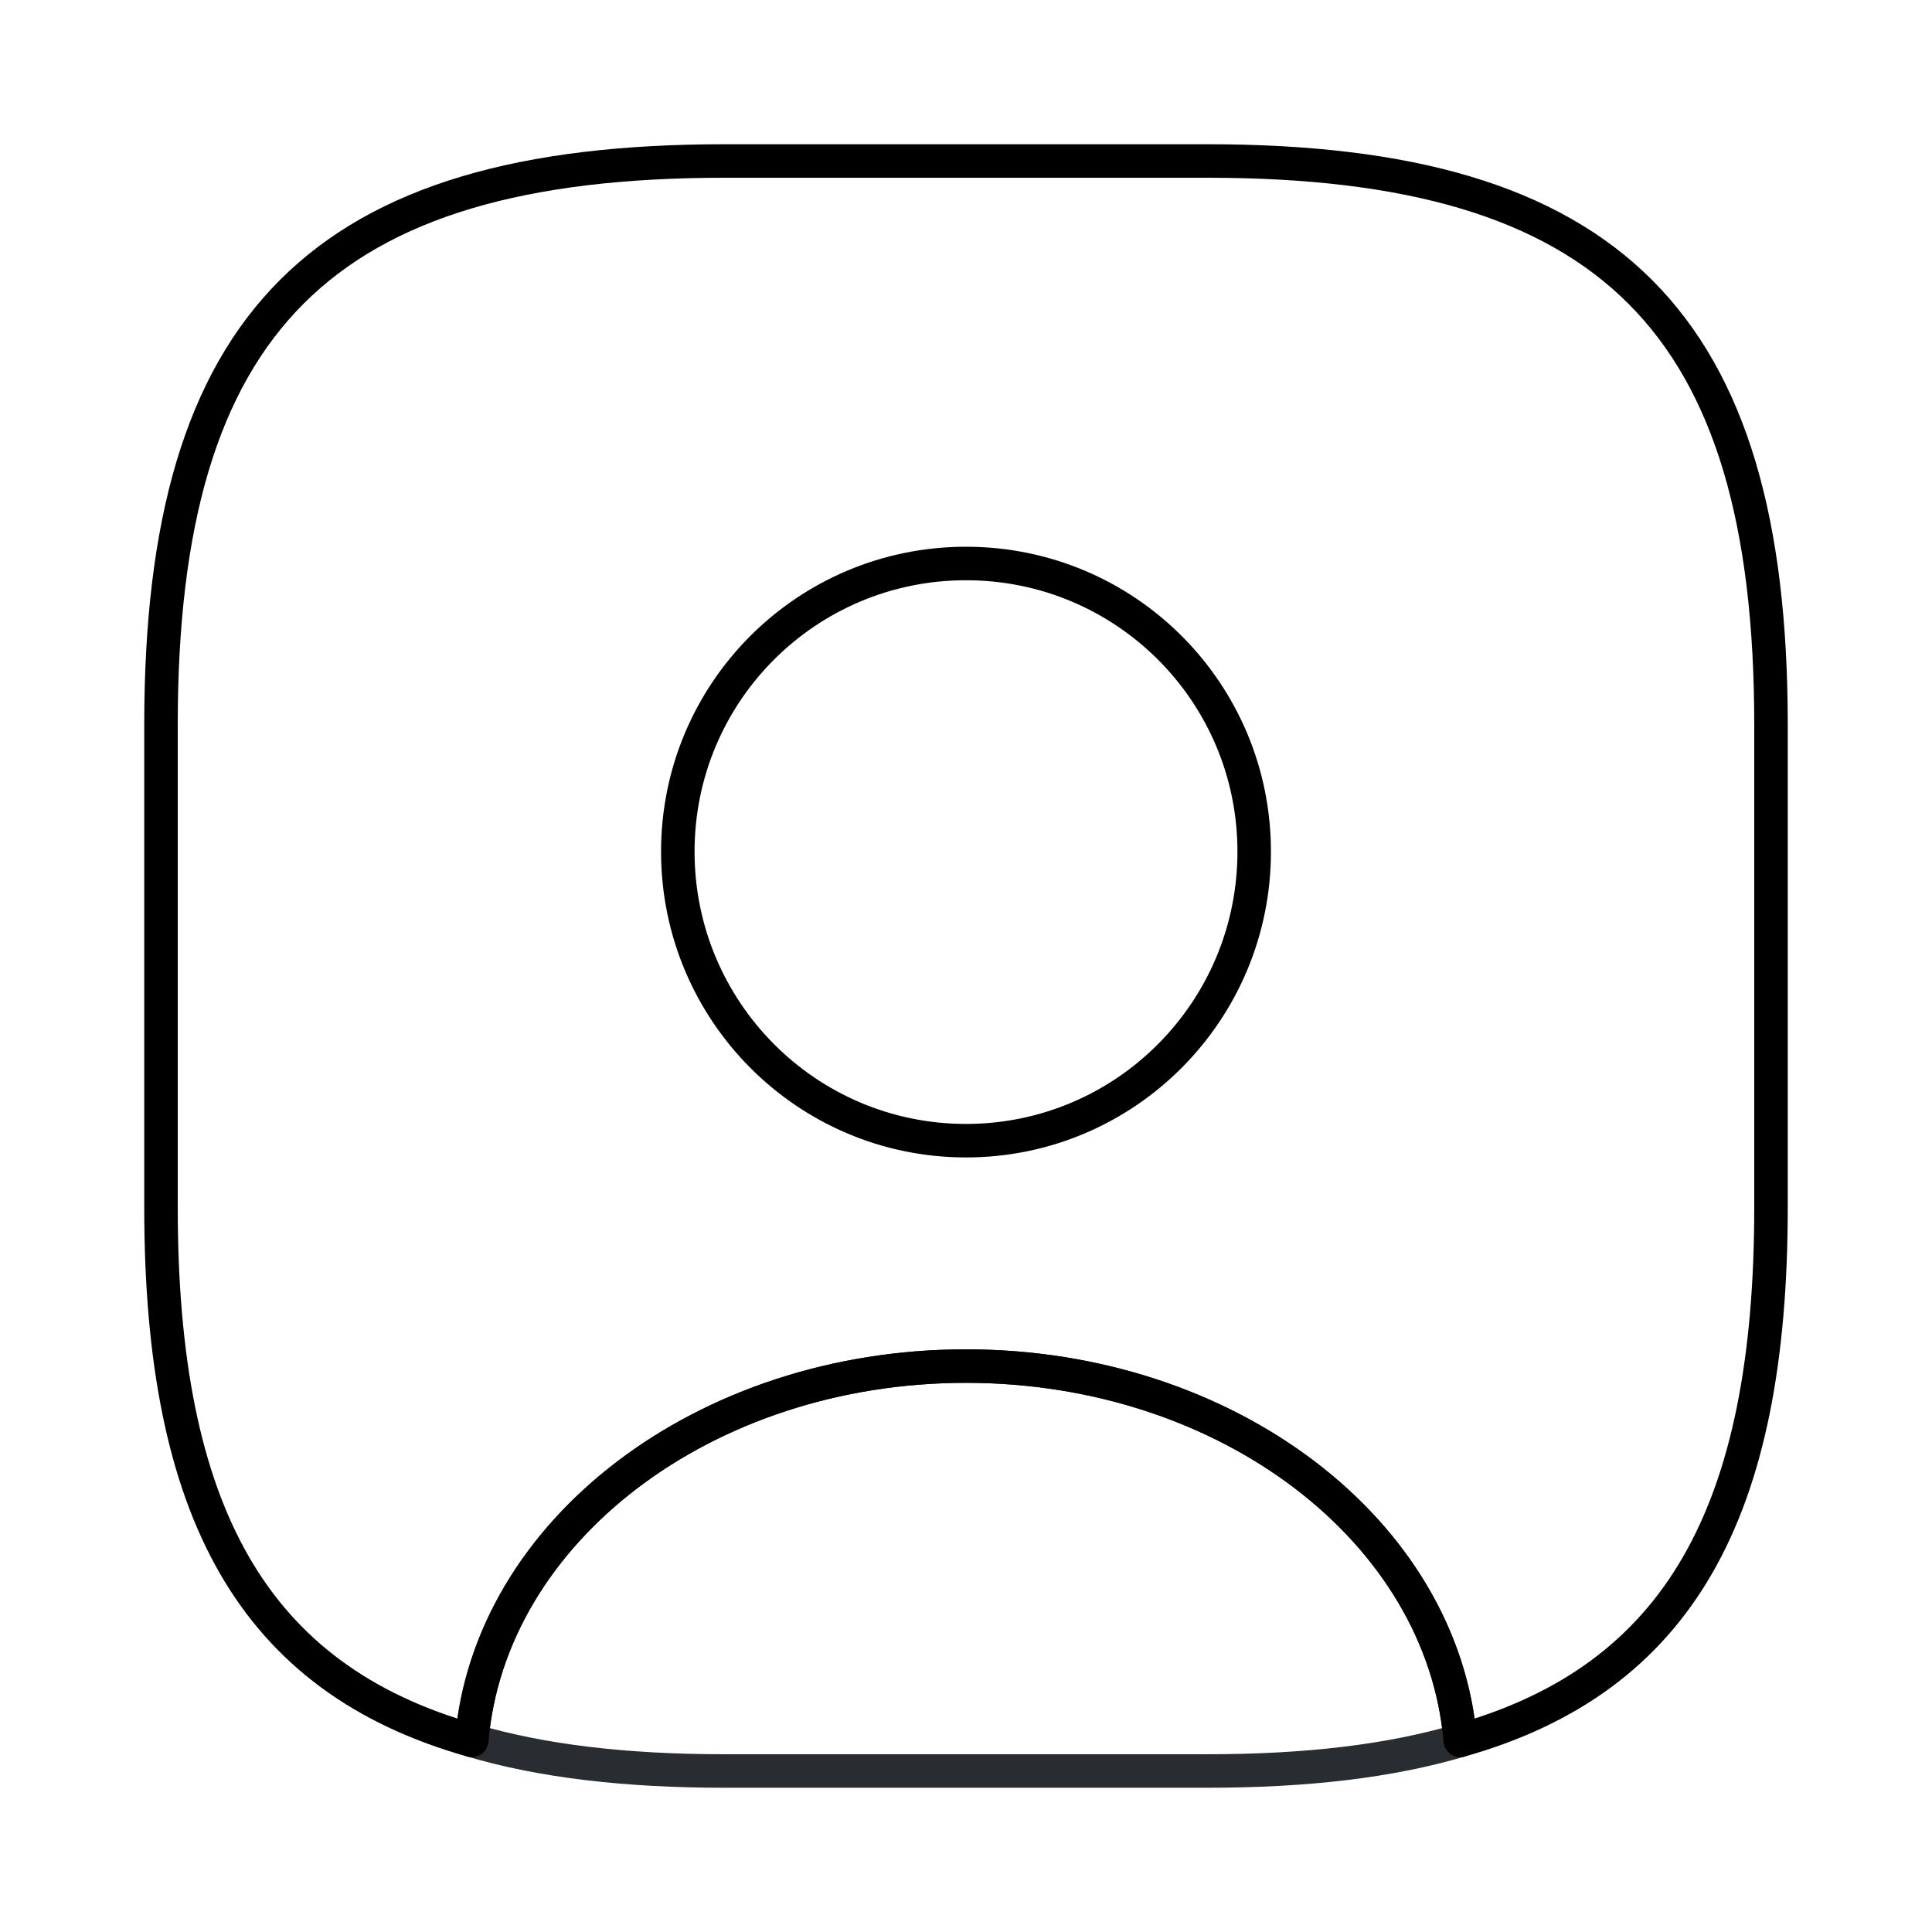 <svg width="173" height="173" viewBox="0 0 173 173" fill="none" xmlns="http://www.w3.org/2000/svg">
    <path d="M130.759 155.844C124.416 157.718 116.919 158.583 108.125 158.583H64.875C56.081 158.583 48.584 157.718 42.241 155.844C43.827 137.102 63.073 122.325 86.5 122.325C109.927 122.325 129.173 137.102 130.759 155.844Z" stroke="#292D32" stroke-width="3" stroke-linecap="round" stroke-linejoin="round"/>
    <path d="M108.125 14.416H64.875C28.833 14.416 14.416 28.833 14.416 64.875V108.125C14.416 135.372 22.634 150.294 42.241 155.844C43.827 137.102 63.073 122.325 86.5 122.325C109.927 122.325 129.173 137.102 130.759 155.844C150.366 150.294 158.583 135.372 158.583 108.125V64.875C158.583 28.833 144.166 14.416 108.125 14.416ZM86.5 102.142C72.227 102.142 60.694 90.537 60.694 76.264C60.694 61.992 72.227 50.458 86.5 50.458C100.772 50.458 112.306 61.992 112.306 76.264C112.306 90.537 100.772 102.142 86.5 102.142Z" stroke="black" stroke-width="3" stroke-linecap="round" stroke-linejoin="round"/>
    </svg>